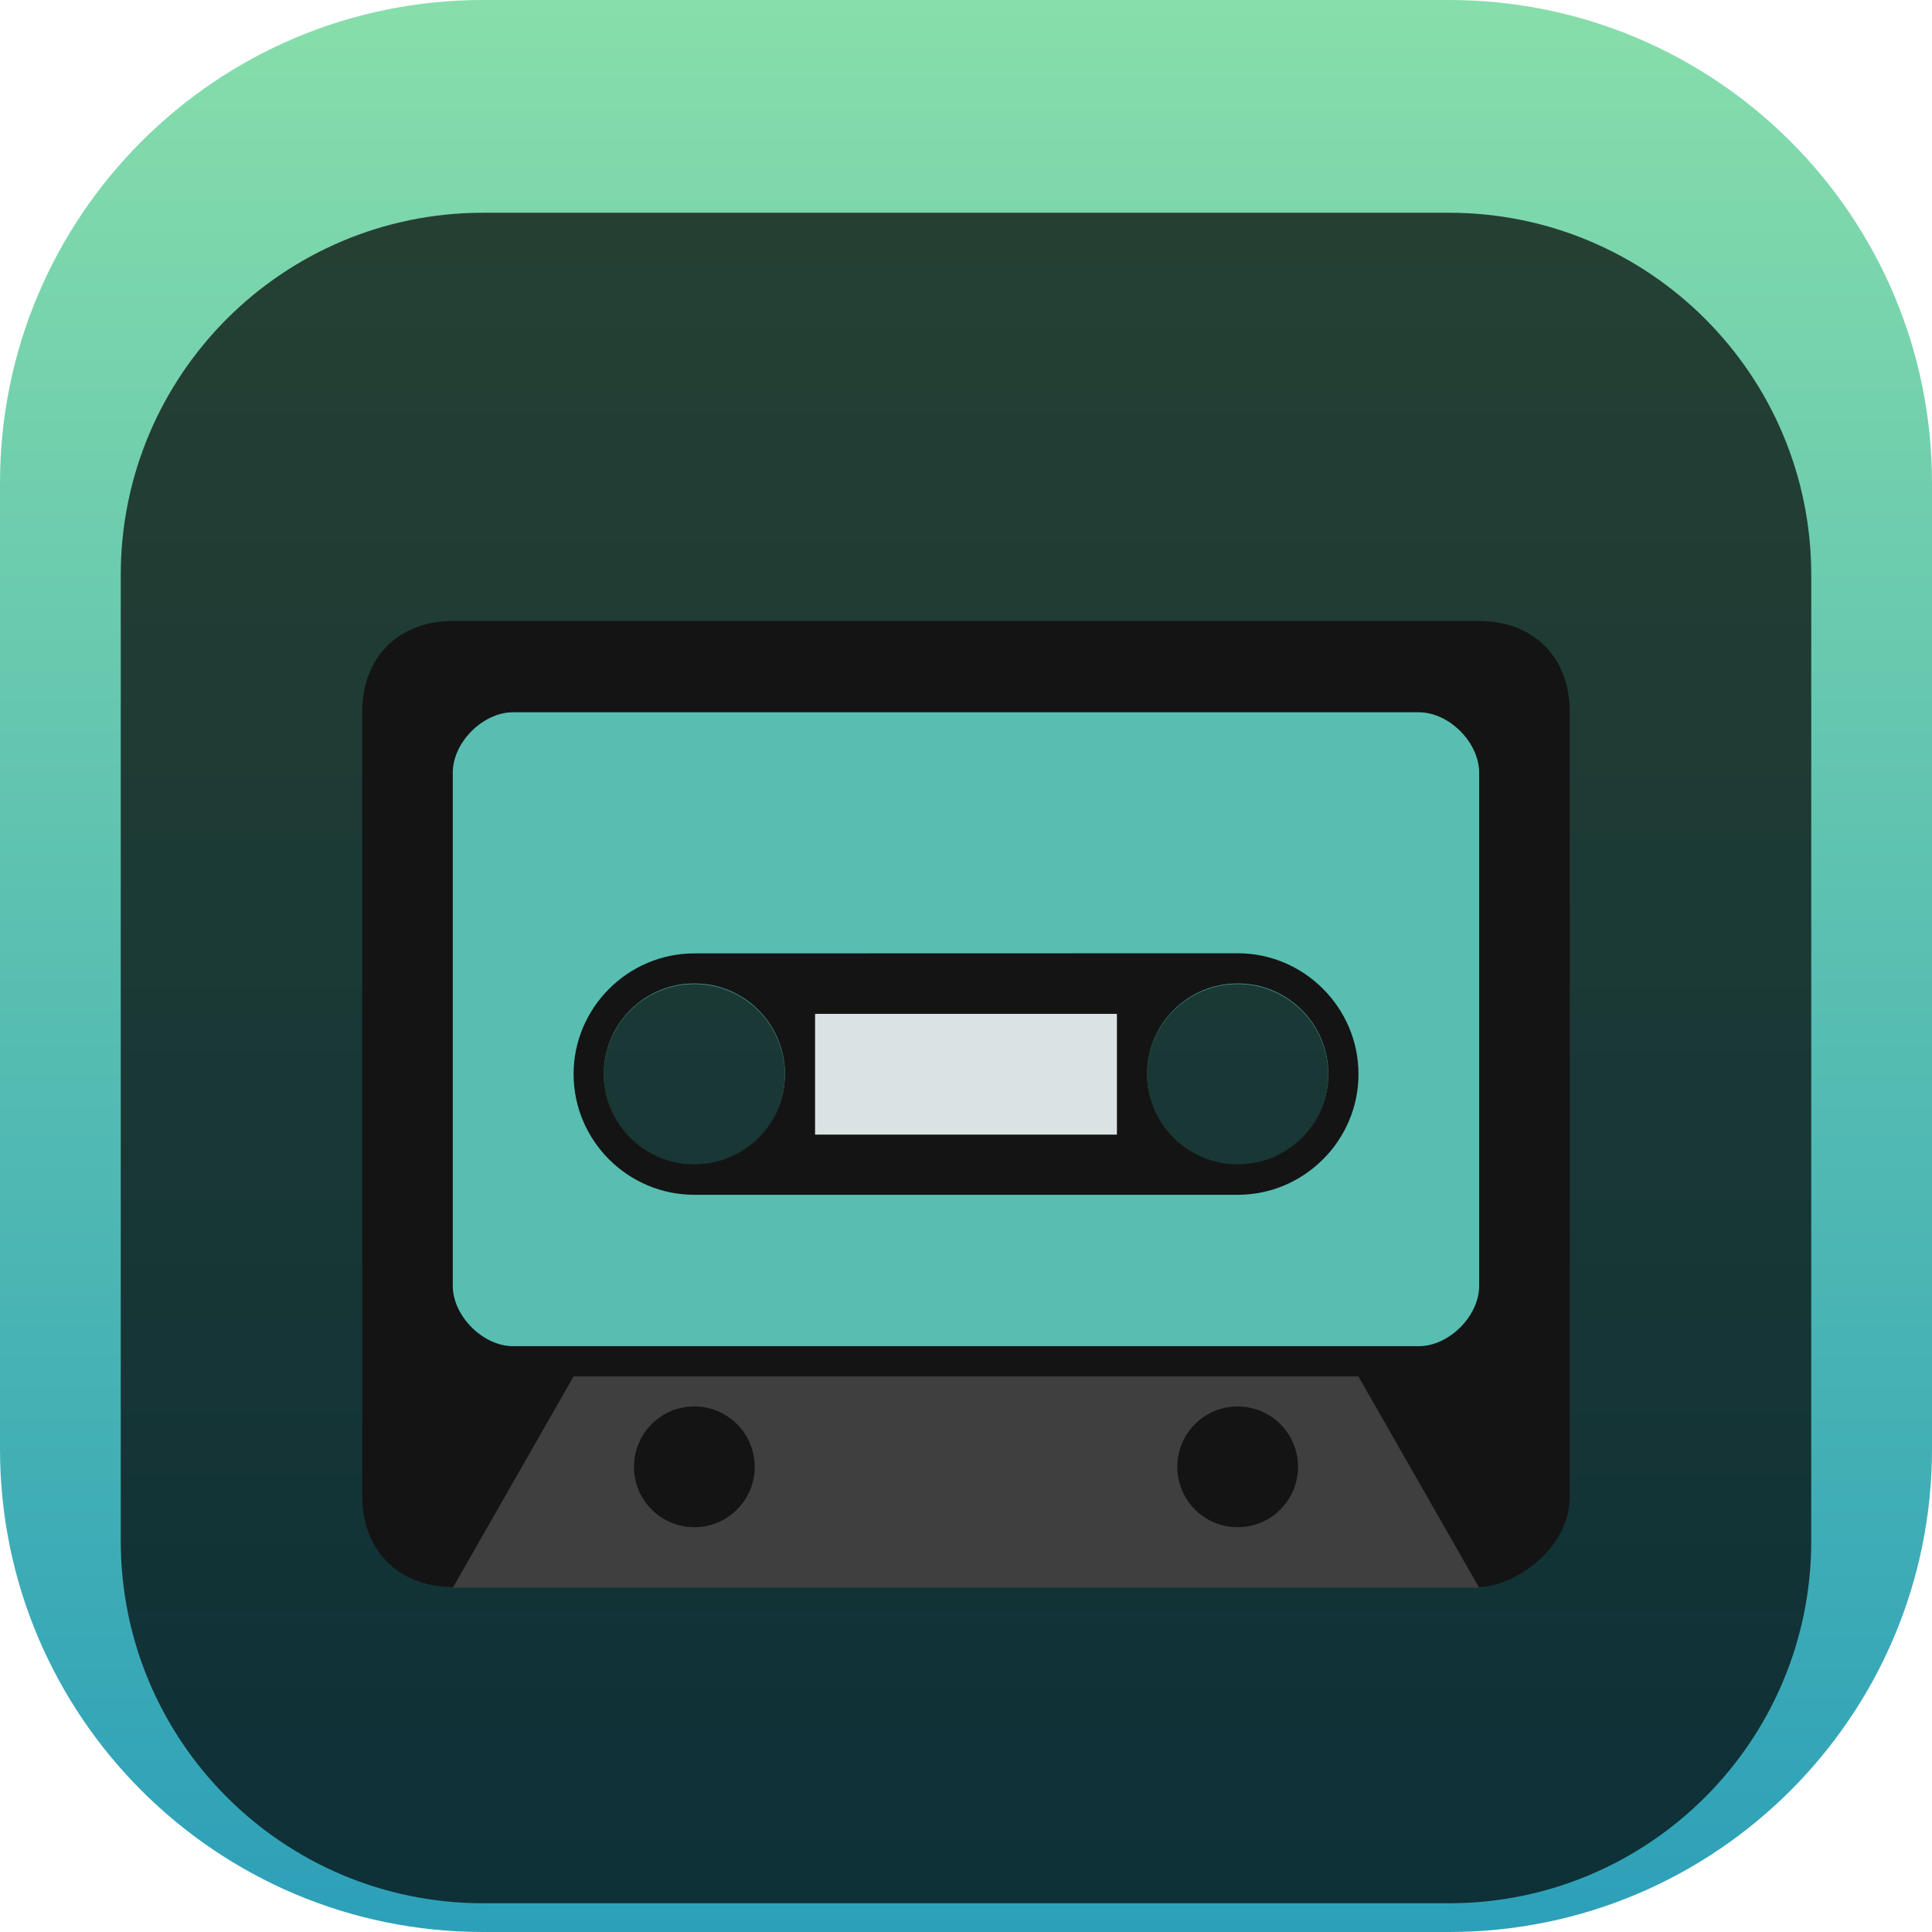 <svg width="84" height="84" viewBox="0 0 84 84" fill="none" xmlns="http://www.w3.org/2000/svg">
<g clip-path="url(#clip0_31_1532)">
<path d="M63 0H21C9.402 0 0 9.402 0 21V63C0 74.598 9.402 84 21 84H63C74.598 84 84 74.598 84 63V21C84 9.402 74.598 0 63 0Z" fill="url(#paint0_linear_31_1532)"/>
<g filter="url(#filter0_i_31_1532)">
<path d="M63 5.25H21C12.302 5.25 5.25 12.302 5.25 21V63C5.25 71.698 12.302 78.75 21 78.75H63C71.698 78.75 78.75 71.698 78.75 63V21C78.75 12.302 71.698 5.25 63 5.25Z" fill="black" fill-opacity="0.7"/>
<g filter="url(#filter1_d_31_1532)">
<path d="M19.687 21C17.326 21 15.75 22.578 15.75 24.937V59.062C15.75 61.421 17.336 62.999 19.687 62.999H64.312C65.74 62.999 68.249 61.425 68.249 59.062V24.937C68.249 22.575 66.668 21 64.312 21H19.687ZM30.187 36.75C32.362 36.75 34.125 38.513 34.125 40.687C34.125 42.862 32.362 44.625 30.187 44.625C28.013 44.625 26.25 42.862 26.25 40.687C26.25 38.513 28.013 36.75 30.187 36.75ZM53.812 36.75C55.987 36.75 57.749 38.513 57.749 40.687C57.749 42.862 55.987 44.625 53.812 44.625C51.637 44.625 49.874 42.862 49.874 40.687C49.874 38.513 51.637 36.75 53.812 36.75Z" fill="#141414"/>
<path d="M19.686 27.593L19.686 49.905C19.686 51.217 20.998 52.53 22.311 52.53H61.685C62.999 52.53 64.311 51.224 64.311 49.905V27.593C64.311 26.282 63.004 24.968 61.685 24.968H22.311C20.996 24.968 19.686 26.275 19.686 27.593ZM30.186 36.781C32.36 36.781 34.123 38.543 34.123 40.718C34.123 42.893 32.36 44.656 30.186 44.656C28.011 44.656 26.248 42.893 26.248 40.718C26.248 38.543 28.011 36.781 30.186 36.781ZM53.811 36.781C55.985 36.781 57.748 38.543 57.748 40.718C57.748 42.893 55.985 44.656 53.811 44.656C51.636 44.656 49.873 42.893 49.873 40.718C49.873 38.543 51.636 36.781 53.811 36.781Z" fill="#58BEB1"/>
<path d="M19.687 63.033L24.937 53.846H59.062L64.312 63.033H19.687Z" fill="#3F3F3F"/>
<path d="M30.189 60.4C31.638 60.4 32.814 59.225 32.814 57.775C32.814 56.325 31.638 55.15 30.189 55.15C28.739 55.15 27.564 56.325 27.564 57.775C27.564 59.225 28.739 60.4 30.189 60.4Z" fill="#141414"/>
<path d="M53.811 60.4C55.261 60.4 56.436 59.225 56.436 57.775C56.436 56.325 55.261 55.15 53.811 55.15C52.362 55.15 51.186 56.325 51.186 57.775C51.186 59.225 52.362 60.4 53.811 60.4Z" fill="#141414"/>
<path d="M30.189 35.452C27.3 35.452 24.939 37.816 24.939 40.698C24.939 43.587 27.295 45.948 30.189 45.948H53.814C56.695 45.948 59.064 43.59 59.064 40.706V40.696C59.064 37.812 56.695 35.446 53.814 35.446L30.189 35.452ZM30.189 36.761C32.364 36.761 34.127 38.524 34.127 40.698C34.127 42.873 32.364 44.636 30.189 44.636C28.014 44.636 26.252 42.873 26.252 40.698C26.252 38.524 28.014 36.761 30.189 36.761ZM53.814 36.761C55.989 36.761 57.752 38.524 57.752 40.698C57.752 42.873 55.989 44.636 53.814 44.636C51.639 44.636 49.877 42.873 49.877 40.698C49.877 38.524 51.639 36.761 53.814 36.761Z" fill="#141414"/>
<path d="M48.562 38.081H35.438V43.331H48.562V38.081Z" fill="#DBE2E3"/>
</g>
</g>
</g>
<defs>
<filter id="filter0_i_31_1532" x="5.25" y="5.25" width="73.5" height="77.5" filterUnits="userSpaceOnUse" color-interpolation-filters="sRGB">
<feFlood flood-opacity="0" result="BackgroundImageFix"/>
<feBlend mode="normal" in="SourceGraphic" in2="BackgroundImageFix" result="shape"/>
<feColorMatrix in="SourceAlpha" type="matrix" values="0 0 0 0 0 0 0 0 0 0 0 0 0 0 0 0 0 0 127 0" result="hardAlpha"/>
<feOffset dy="4"/>
<feGaussianBlur stdDeviation="2"/>
<feComposite in2="hardAlpha" operator="arithmetic" k2="-1" k3="1"/>
<feColorMatrix type="matrix" values="0 0 0 0 0 0 0 0 0 0 0 0 0 0 0 0 0 0 0.25 0"/>
<feBlend mode="normal" in2="shape" result="effect1_innerShadow_31_1532"/>
</filter>
<filter id="filter1_d_31_1532" x="11.75" y="19" width="60.499" height="50.033" filterUnits="userSpaceOnUse" color-interpolation-filters="sRGB">
<feFlood flood-opacity="0" result="BackgroundImageFix"/>
<feColorMatrix in="SourceAlpha" type="matrix" values="0 0 0 0 0 0 0 0 0 0 0 0 0 0 0 0 0 0 127 0" result="hardAlpha"/>
<feOffset dy="2"/>
<feGaussianBlur stdDeviation="2"/>
<feComposite in2="hardAlpha" operator="out"/>
<feColorMatrix type="matrix" values="0 0 0 0 0 0 0 0 0 0 0 0 0 0 0 0 0 0 0.25 0"/>
<feBlend mode="normal" in2="BackgroundImageFix" result="effect1_dropShadow_31_1532"/>
<feBlend mode="normal" in="SourceGraphic" in2="effect1_dropShadow_31_1532" result="shape"/>
</filter>
<linearGradient id="paint0_linear_31_1532" x1="41.745" y1="84.064" x2="41.745" y2="-0.054" gradientUnits="userSpaceOnUse">
<stop stop-color="#2CA0B9"/>
<stop offset="1" stop-color="#87DEAA"/>
</linearGradient>
<clipPath id="clip0_31_1532">
<rect width="84" height="84" fill="white"/>
</clipPath>
</defs>
</svg>

